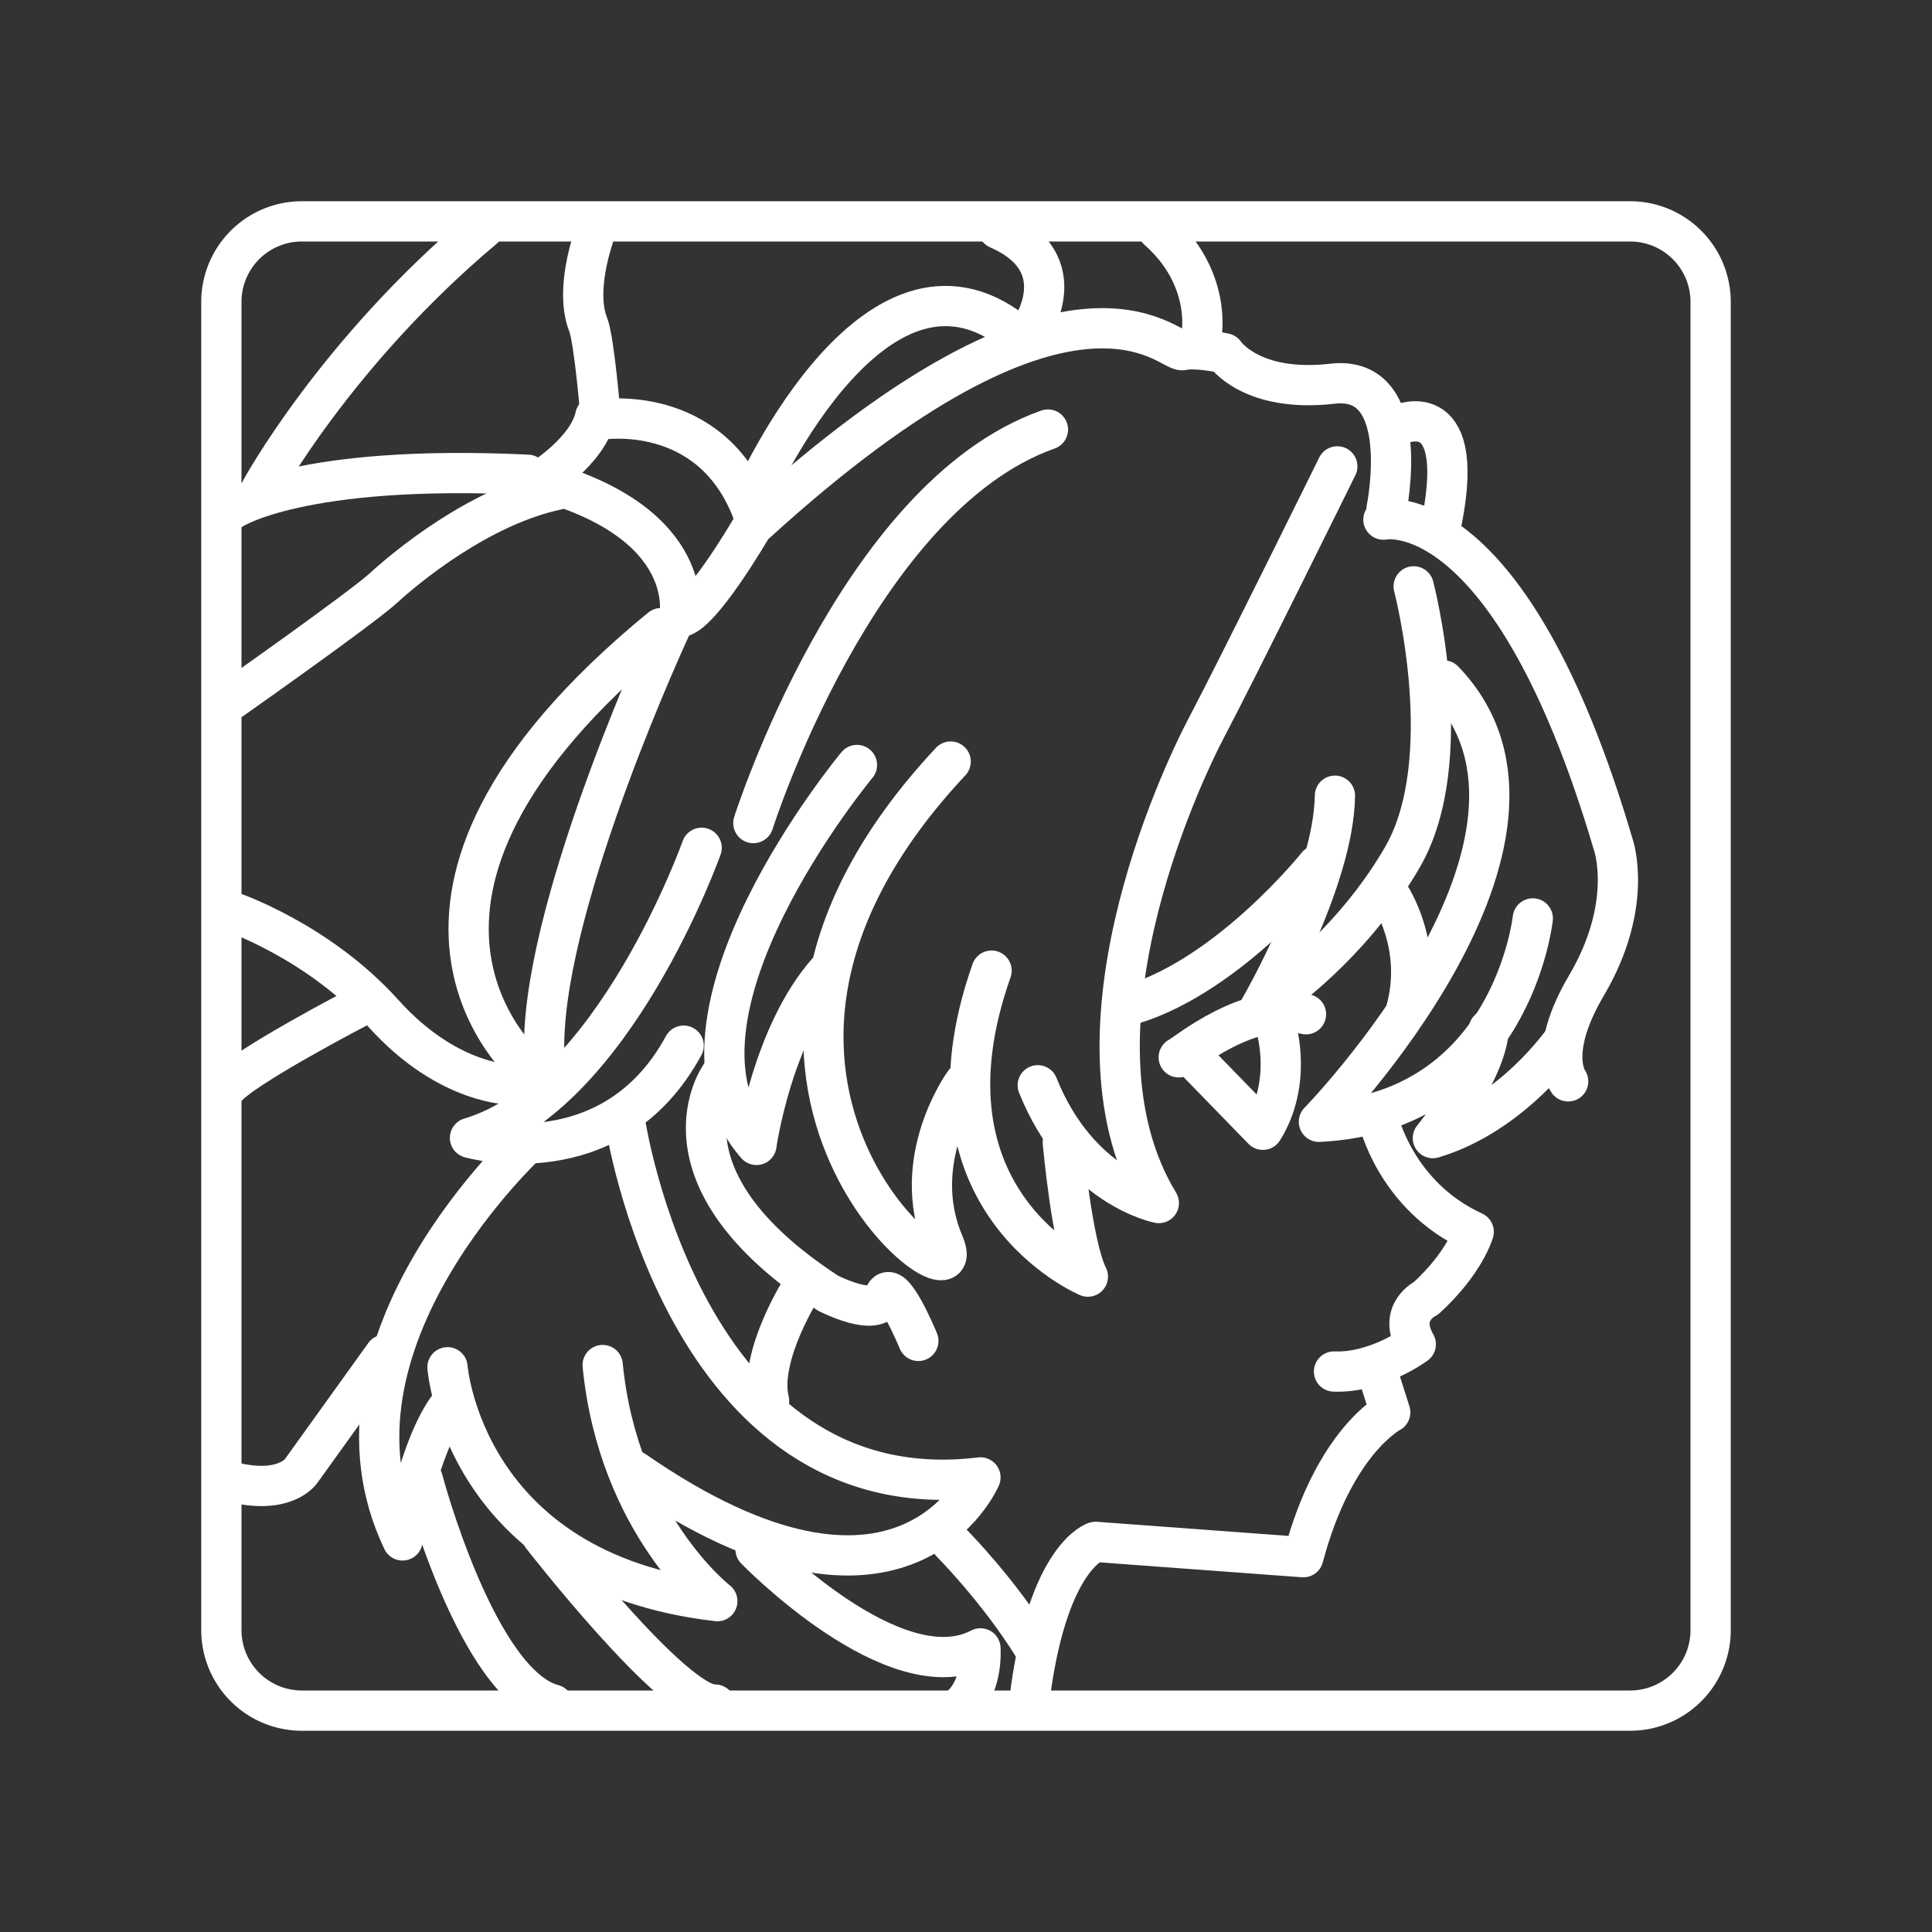 <?xml version="1.0" encoding="UTF-8" standalone="no"?>
<!-- Created with Inkscape (http://www.inkscape.org/) -->

<svg
   width="48"
   height="48"
   viewBox="0 0 48 48"
   version="1.1"
   id="svg5"
   xml:space="preserve"
   inkscape:version="1.2.2 (732a01da63, 2022-12-09)"
   sodipodi:docname="wutheringwaves.svg"
   xmlns:inkscape="http://www.inkscape.org/namespaces/inkscape"
   xmlns:sodipodi="http://sodipodi.sourceforge.net/DTD/sodipodi-0.dtd"
   xmlns="http://www.w3.org/2000/svg"
   xmlns:svg="http://www.w3.org/2000/svg"><rect x="0" y="0" width="48" height="48" fill="#333333" stroke="none"/><sodipodi:namedview
     id="namedview7"
     pagecolor="#ffffff"
     bordercolor="#999999"
     borderopacity="1"
     inkscape:showpageshadow="false"
     inkscape:pageopacity="0"
     inkscape:pagecheckerboard="true"
     inkscape:deskcolor="#d1d1d1"
     inkscape:document-units="mm"
     showgrid="false"
     borderlayer="true"
     showborder="true"
     inkscape:zoom="6.3259637"
     inkscape:cx="17.546734"
     inkscape:cy="25.13451"
     inkscape:window-width="1366"
     inkscape:window-height="715"
     inkscape:window-x="-8"
     inkscape:window-y="-8"
     inkscape:window-maximized="1"
     inkscape:current-layer="svg5"
     showguides="true"><sodipodi:guide
       position="0,48"
       orientation="0,48"
       id="guide7047"
       inkscape:locked="false" /><sodipodi:guide
       position="48,48"
       orientation="48,0"
       id="guide7049"
       inkscape:locked="false" /><sodipodi:guide
       position="48,0"
       orientation="0,-48"
       id="guide7051"
       inkscape:locked="false" /><sodipodi:guide
       position="0,0"
       orientation="-48,0"
       id="guide7053"
       inkscape:locked="false" /></sodipodi:namedview><defs
     id="defs2"><inkscape:path-effect
       effect="spiro"
       id="path-effect1626"
       is_visible="true"
       lpeversion="1" /><inkscape:path-effect
       effect="spiro"
       id="path-effect1622"
       is_visible="true"
       lpeversion="1" /><style
       id="style26">.a{fill:none;stroke:#fff;stroke-linecap:round;stroke-linejoin:round;}</style><style
       id="style3206">.a{fill:none;stroke:#fff;stroke-linecap:round;stroke-linejoin:round;}</style><style
       id="style3609">.a{fill:none;stroke:#fff;stroke-linecap:round;stroke-linejoin:round;}</style><style
       id="style7386">.c{fill:#fff;}.d{fill:none;stroke:#fff;stroke-linecap:round;stroke-linejoin:round;}</style><style
       id="style13114">.a{fill:none;stroke:#fff;stroke-linecap:round;stroke-linejoin:round;}</style></defs><style
     type="text/css"
     id="style1497">
	.st0{display:none;}
	.st1{display:inline;}
	.st2{fill:none;stroke:#FFFF00;stroke-width:0.25;stroke-miterlimit:10;}
	.st3{fill:none;stroke:#FFFF00;stroke-width:0.1;stroke-miterlimit:10;}
	.st4{fill:#FFFF00;}
	.st5{fill:none;stroke:#FFFFFF;stroke-linecap:round;stroke-linejoin:round;stroke-miterlimit:10;}
	.st6{fill:#FFFFFF;}
</style><g
     id="g14885"
     transform="translate(-5.158,5.531)"
     style="display:inline"><path
       style="opacity:1;fill:none;stroke:#ffffff;stroke-width:1;stroke-linecap:round;stroke-linejoin:round;stroke-dasharray:none;stroke-opacity:1"
       d="m 38.383,6.056 c 0,0 -2.514,5.097 -3.234,6.458 -0.72,1.36 -3.681,7.763 -1.2,11.844 0,0 -1.99,-0.379 -3.008,-2.926"
       id="path13187"
       sodipodi:nodetypes="cscc" /><path
       style="opacity:1;fill:none;stroke:#ffffff;stroke-width:1;stroke-linecap:round;stroke-linejoin:round;stroke-dasharray:none;stroke-opacity:1"
       d="m 31.563,22.847 c 0,0 0.226,2.547 0.623,3.339 0,0 -4.423,-1.849 -2.393,-7.602"
       id="path13249"
       sodipodi:nodetypes="ccc" /><path
       style="opacity:1;fill:none;stroke:#ffffff;stroke-width:1;stroke-linecap:round;stroke-linejoin:round;stroke-dasharray:none;stroke-opacity:1"
       d="m 40.28,9.037 c 0,0 1.132,4.302 -0.283,6.736 -1.415,2.434 -3.54,3.746 -3.54,3.746 0,0 1.837,-3.159 1.867,-5.281"
       id="path13251"
       sodipodi:nodetypes="cscc" /><path
       style="opacity:1;fill:none;stroke:#ffffff;stroke-width:1;stroke-linecap:round;stroke-linejoin:round;stroke-dasharray:none;stroke-opacity:1"
       d="m 37.889,15.965 c 0,0 -2.153,2.697 -4.571,3.447"
       id="path13253"
       sodipodi:nodetypes="cc" /><path
       style="opacity:1;fill:none;stroke:#ffffff;stroke-width:1;stroke-linecap:round;stroke-linejoin:round;stroke-dasharray:none;stroke-opacity:1"
       d="m 39.605,7.12 c 0,0 0.691,-3.352 -1.34,-3.118 -2.032,0.234 -2.683,-0.755 -2.683,-0.755 0,0 -0.703,-0.156 -1.042,-0.078 -0.339,0.078 -2.7,-2.895 -10.589,4.288"
       id="path14891"
       sodipodi:nodetypes="cscsc" /><path
       style="display:inline;opacity:1;fill:none;stroke:#ffffff;stroke-width:1;stroke-linecap:round;stroke-linejoin:round;stroke-dasharray:none;stroke-opacity:1"
       d="m 39.529,7.379 c 0,0 3.132,-0.677 5.714,8.085 0,0 0.517,1.477 -0.671,3.491 -0.993,1.683 -0.453,2.38 -0.453,2.38"
       id="path14893"
       sodipodi:nodetypes="ccsc" /><path
       style="opacity:1;fill:none;stroke:#ffffff;stroke-width:1;stroke-linecap:round;stroke-linejoin:round;stroke-dasharray:none;stroke-opacity:1"
       d="m 44.01,20.305 c 0,0 -1.264,1.848 -3.253,2.44 0,0 1.311,-1.603 1.389,-2.697"
       id="path14895"
       sodipodi:nodetypes="ccc" /><path
       style="opacity:1;fill:none;stroke:#ffffff;stroke-width:1;stroke-linecap:round;stroke-linejoin:round;stroke-dasharray:none;stroke-opacity:1"
       d="m 43.24,17.287 c 0,0 -0.521,4.819 -5.314,5.053 0,0 6.877,-7.059 3.1,-10.966"
       id="path14899" /><path
       style="opacity:1;fill:none;stroke:#ffffff;stroke-width:1;stroke-linecap:round;stroke-linejoin:round;stroke-dasharray:none;stroke-opacity:1"
       d="m 39.671,16.688 c 0,0 0.879,1.273 0.41,2.914"
       id="path14901"
       sodipodi:nodetypes="cc" /><path
       style="opacity:1;fill:none;stroke:#ffffff;stroke-width:1;stroke-linecap:round;stroke-linejoin:round;stroke-dasharray:none;stroke-opacity:1"
       d="m 39.952,5.009 c 0,0 1.735,-0.762 0.974,2.667"
       id="path14903" /><path
       style="opacity:1;fill:none;stroke:#ffffff;stroke-width:1;stroke-linecap:round;stroke-linejoin:round;stroke-dasharray:none;stroke-opacity:1"
       d="m 39.402,22.279 c 0,0 0.423,1.905 2.37,2.794 0,0 -0.212,0.762 -1.185,1.651 0,0 -0.72,0.339 -0.254,1.143 0,0 -0.974,0.72 -2.032,0.677"
       id="path14905"
       sodipodi:nodetypes="ccccc" /><path
       style="opacity:1;fill:none;stroke:#ffffff;stroke-width:1;stroke-linecap:round;stroke-linejoin:round;stroke-dasharray:none;stroke-opacity:1"
       d="m 39.402,28.628 0.296,0.931 c 0,0 -1.397,0.72 -2.159,3.598 l -5.164,-0.381 c 0,0 -1.143,0.339 -1.609,3.683"
       id="path14909"
       sodipodi:nodetypes="ccccc" /><path
       style="opacity:1;fill:none;stroke:#ffffff;stroke-width:1;stroke-linecap:round;stroke-linejoin:round;stroke-dasharray:none;stroke-opacity:1"
       d="m 29.113,21.374 c 0,0 -1.394,1.921 -0.505,3.995 0.889,2.074 -7.281,-4.021 0.169,-11.979"
       id="path14911"
       sodipodi:nodetypes="csc" /><path
       style="opacity:1;fill:none;stroke:#ffffff;stroke-width:1;stroke-linecap:round;stroke-linejoin:round;stroke-dasharray:none;stroke-opacity:1"
       d="m 26.449,13.475 c 0,0 -5.249,6.307 -2.497,9.439 0,0 0.381,-2.751 1.778,-4.318"
       id="path14913"
       sodipodi:nodetypes="ccc" /><path
       style="opacity:1;fill:none;stroke:#ffffff;stroke-width:1;stroke-linecap:round;stroke-linejoin:round;stroke-dasharray:none;stroke-opacity:1"
       d="m 23.063,21.179 c 0,0 -1.82,2.497 2.667,5.418 0,0 1.228,0.635 1.397,0.085 0.169,-0.55 0.847,1.101 0.847,1.101 v 0"
       id="path14915"
       sodipodi:nodetypes="ccscc" /><path
       style="opacity:1;fill:none;stroke:#ffffff;stroke-width:1;stroke-linecap:round;stroke-linejoin:round;stroke-dasharray:none;stroke-opacity:1"
       d="m 29.855,8.293 c 0,0 0.252,-1.402 -1.091,-2.587"
       id="path14918"
       sodipodi:nodetypes="cc"
       transform="translate(5.158,-5.531)" /><path
       style="opacity:1;fill:none;stroke:#ffffff;stroke-width:1;stroke-linecap:round;stroke-linejoin:round;stroke-dasharray:none;stroke-opacity:1"
       d="m 18.64,12.479 c 0,0 2.922,-6.792 6.397,-4.344"
       id="path14920"
       transform="translate(5.158,-5.531)" /><path
       style="opacity:1;fill:none;stroke:#ffffff;stroke-width:1;stroke-linecap:round;stroke-linejoin:round;stroke-dasharray:none;stroke-opacity:1"
       d="m 25.59,8.214 c 0,0 1.185,-1.659 -0.79,-2.527"
       id="path14922"
       transform="translate(5.158,-5.531)" /><path
       style="opacity:1;fill:none;stroke:#ffffff;stroke-width:1;stroke-linecap:round;stroke-linejoin:round;stroke-dasharray:none;stroke-opacity:1"
       d="m 14.835,5.626 c -0.454,1.27 -0.382,2.036 -0.224,2.431 0.158,0.395 0.316,2.369 0.316,2.369 0,0 2.72,-0.445 3.764,2.277"
       id="path14924"
       transform="translate(5.158,-5.531)" /><path
       style="opacity:1;fill:none;stroke:#ffffff;stroke-width:1;stroke-linecap:round;stroke-linejoin:round;stroke-dasharray:none;stroke-opacity:1"
       d="m 18.646,13.156 c 0,0 -1.27,2.178 -1.769,2.178 0,0 0.499,-2.314 -3.448,-3.403 0,0 1.18,-0.726 1.361,-1.588"
       id="path14926"
       transform="translate(5.158,-5.531)" /><path
       style="opacity:1;fill:none;stroke:#ffffff;stroke-width:1;stroke-linecap:round;stroke-linejoin:round;stroke-dasharray:none;stroke-opacity:1"
       d="m 5.765,12.657 c 0,0 1.675,-1.134 7.346,-0.862"
       id="path14928"
       transform="translate(5.158,-5.531)"
       sodipodi:nodetypes="cc" /><path
       style="opacity:1;fill:none;stroke:#ffffff;stroke-width:1;stroke-linecap:round;stroke-linejoin:round;stroke-dasharray:none;stroke-opacity:1"
       d="m 5.762,17.376 c 0,0 3.221,-2.268 3.765,-2.767 C 10.072,14.109 11.907,12.573 13.858,12.164"
       id="path14930"
       transform="translate(5.158,-5.531)"
       sodipodi:nodetypes="csc" /><path
       style="opacity:1;fill:none;stroke:#ffffff;stroke-width:1;stroke-linecap:round;stroke-linejoin:round;stroke-dasharray:none;stroke-opacity:1"
       d="m 16.695,15.516 c 0,0 -3.13,6.714 -3.176,10.389"
       id="path14932"
       transform="translate(5.158,-5.531)" /><path
       style="opacity:1;fill:none;stroke:#ffffff;stroke-width:1;stroke-linecap:round;stroke-linejoin:round;stroke-dasharray:none;stroke-opacity:1"
       d="m 5.716,22.638 c 0,0 2.178,0.726 3.811,2.541 1.633,1.815 3.221,1.769 3.221,1.769 0,0 0.59,-0.136 0.771,-0.953"
       id="path14934"
       transform="translate(5.158,-5.531)" /><path
       style="opacity:1;fill:none;stroke:#ffffff;stroke-width:1;stroke-linecap:round;stroke-linejoin:round;stroke-dasharray:none;stroke-opacity:1"
       d="m 13.156,26.585 c 0,0 -5.036,-4.174 3.266,-10.979"
       id="path14936"
       sodipodi:nodetypes="cc"
       transform="translate(5.158,-5.531)" /><path
       style="opacity:1;fill:none;stroke:#ffffff;stroke-width:1;stroke-linecap:round;stroke-linejoin:round;stroke-dasharray:none;stroke-opacity:1"
       d="m 6.487,12.162 c 0,0 1.843,-3.391 5.528,-6.487"
       id="path14938"
       transform="translate(5.158,-5.531)" /><path
       style="opacity:1;fill:none;stroke:#ffffff;stroke-width:1;stroke-linecap:round;stroke-linejoin:round;stroke-dasharray:none;stroke-opacity:1"
       d="m 17.432,21.063 c 0,0 -2.179,6.146 -5.755,7.207 0,0 3.52,1.006 5.308,-2.291"
       id="path14944"
       transform="translate(5.158,-5.531)" /><path
       style="opacity:1;fill:none;stroke:#ffffff;stroke-width:1;stroke-linecap:round;stroke-linejoin:round;stroke-dasharray:none;stroke-opacity:1"
       d="m 18.717,20.449 c 0,0 2.57,-8.101 7.319,-9.777"
       id="path14946"
       transform="translate(5.158,-5.531)" /><path
       style="opacity:1;fill:none;stroke:#ffffff;stroke-width:1;stroke-linecap:round;stroke-linejoin:round;stroke-dasharray:none;stroke-opacity:1"
       d="m 13.187,28.321 c 0,0 -5.533,5.033 -3.186,9.95 0,0 0.391,-2.347 1.173,-3.352"
       id="path14950"
       sodipodi:nodetypes="ccc"
       transform="translate(5.158,-5.531)" /><path
       style="display:inline;opacity:1;fill:none;stroke:#ffffff;stroke-width:1;stroke-linecap:round;stroke-linejoin:round;stroke-dasharray:none;stroke-opacity:1"
       d="m 11.118,33.969 c 0,0 0.391,5.084 6.704,5.811 0,0 -2.458,-1.9 -2.849,-5.866"
       id="path14952"
       sodipodi:nodetypes="ccc"
       transform="translate(5.158,-5.531)" /><path
       style="opacity:1;fill:none;stroke:#ffffff;stroke-width:1;stroke-linecap:round;stroke-linejoin:round;stroke-dasharray:none;stroke-opacity:1"
       d="m 10.504,36.763 c 0,0 1.341,5.084 3.24,5.587"
       id="path14954"
       sodipodi:nodetypes="cc"
       transform="translate(5.158,-5.531)" /><path
       style="opacity:1;fill:none;stroke:#ffffff;stroke-width:1;stroke-linecap:round;stroke-linejoin:round;stroke-dasharray:none;stroke-opacity:1"
       d="m 13.465,38.159 c 0,0 3.296,4.246 4.302,4.19"
       id="path14956"
       sodipodi:nodetypes="cc"
       transform="translate(5.158,-5.531)" /><path
       style="opacity:1;fill:none;stroke:#ffffff;stroke-width:1;stroke-linecap:round;stroke-linejoin:round;stroke-dasharray:none;stroke-opacity:1"
       d="m 15.532,27.879 c 0,0 1.453,9.721 8.827,8.827 0,0 -1.9,4.47 -8.604,-0.168"
       id="path14958"
       sodipodi:nodetypes="ccc"
       transform="translate(5.158,-5.531)" /><path
       style="opacity:1;fill:none;stroke:#ffffff;stroke-width:1;stroke-linecap:round;stroke-linejoin:round;stroke-dasharray:none;stroke-opacity:1"
       d="m 18.772,38.495 c 0,0 3.464,3.576 5.587,2.458 0,0 0.084,1.038 -0.593,1.522"
       id="path14960"
       transform="translate(5.158,-5.531)"
       sodipodi:nodetypes="ccc" /><path
       style="opacity:1;fill:none;stroke:#ffffff;stroke-width:1;stroke-linecap:round;stroke-linejoin:round;stroke-dasharray:none;stroke-opacity:1"
       d="m 19.946,31.958 c 0,0 -1.117,1.732 -0.838,2.849"
       id="path14962"
       transform="translate(5.158,-5.531)" /><path
       style="opacity:1;fill:none;stroke:#ffffff;stroke-width:1;stroke-linecap:round;stroke-linejoin:round;stroke-dasharray:none;stroke-opacity:1"
       d="m 8.995,24.974 c 0,0 -3.071,1.591 -3.406,2.094"
       id="path14964"
       transform="translate(5.158,-5.531)"
       sodipodi:nodetypes="cc" /><path
       style="opacity:1;fill:none;stroke:#ffffff;stroke-width:1;stroke-linecap:round;stroke-linejoin:round;stroke-dasharray:none;stroke-opacity:1"
       d="M 9.556,33.659 7.487,36.539 c 0,0 -0.391,0.615 -1.732,0.279"
       id="path14966"
       transform="translate(5.158,-5.531)"
       sodipodi:nodetypes="ccc" /><path
       style="opacity:1;fill:none;stroke:#ffffff;stroke-width:1;stroke-linecap:round;stroke-linejoin:round;stroke-dasharray:none;stroke-opacity:1"
       d="m 23.633,38.327 c 0,0 1.173,1.173 2.067,2.626"
       id="path14968"
       transform="translate(5.158,-5.531)" /><path
       style="opacity:1;fill:none;stroke:#ffffff;stroke-width:1;stroke-linecap:round;stroke-linejoin:round;stroke-dasharray:none;stroke-opacity:1"
       d="m 29.285,26.269 c 0.195,-0.097 1.751,-1.411 3.162,-1.07"
       id="path15028"
       transform="translate(5.158,-5.531)" /><path
       style="opacity:1;fill:none;stroke:#ffffff;stroke-width:1;stroke-linecap:round;stroke-linejoin:round;stroke-dasharray:none;stroke-opacity:1"
       d="m 31.717,25.588 c 0,0 0.389,1.313 -0.341,2.481 L 29.577,26.22"
       id="path15032"
       transform="translate(5.158,-5.531)" /><path
       class="a"
       d="M 40.5,5.5 H 7.5 a 2,2 0 0 0 -2,2 V 40.5 a 2,2 0 0 0 2,2 H 40.5 a 2,2 0 0 0 2,-2 V 7.5 a 2,2 0 0 0 -2,-2 z"
       id="path13118"
       style="display:inline"
       transform="translate(5.158,-5.531)" /></g></svg>
